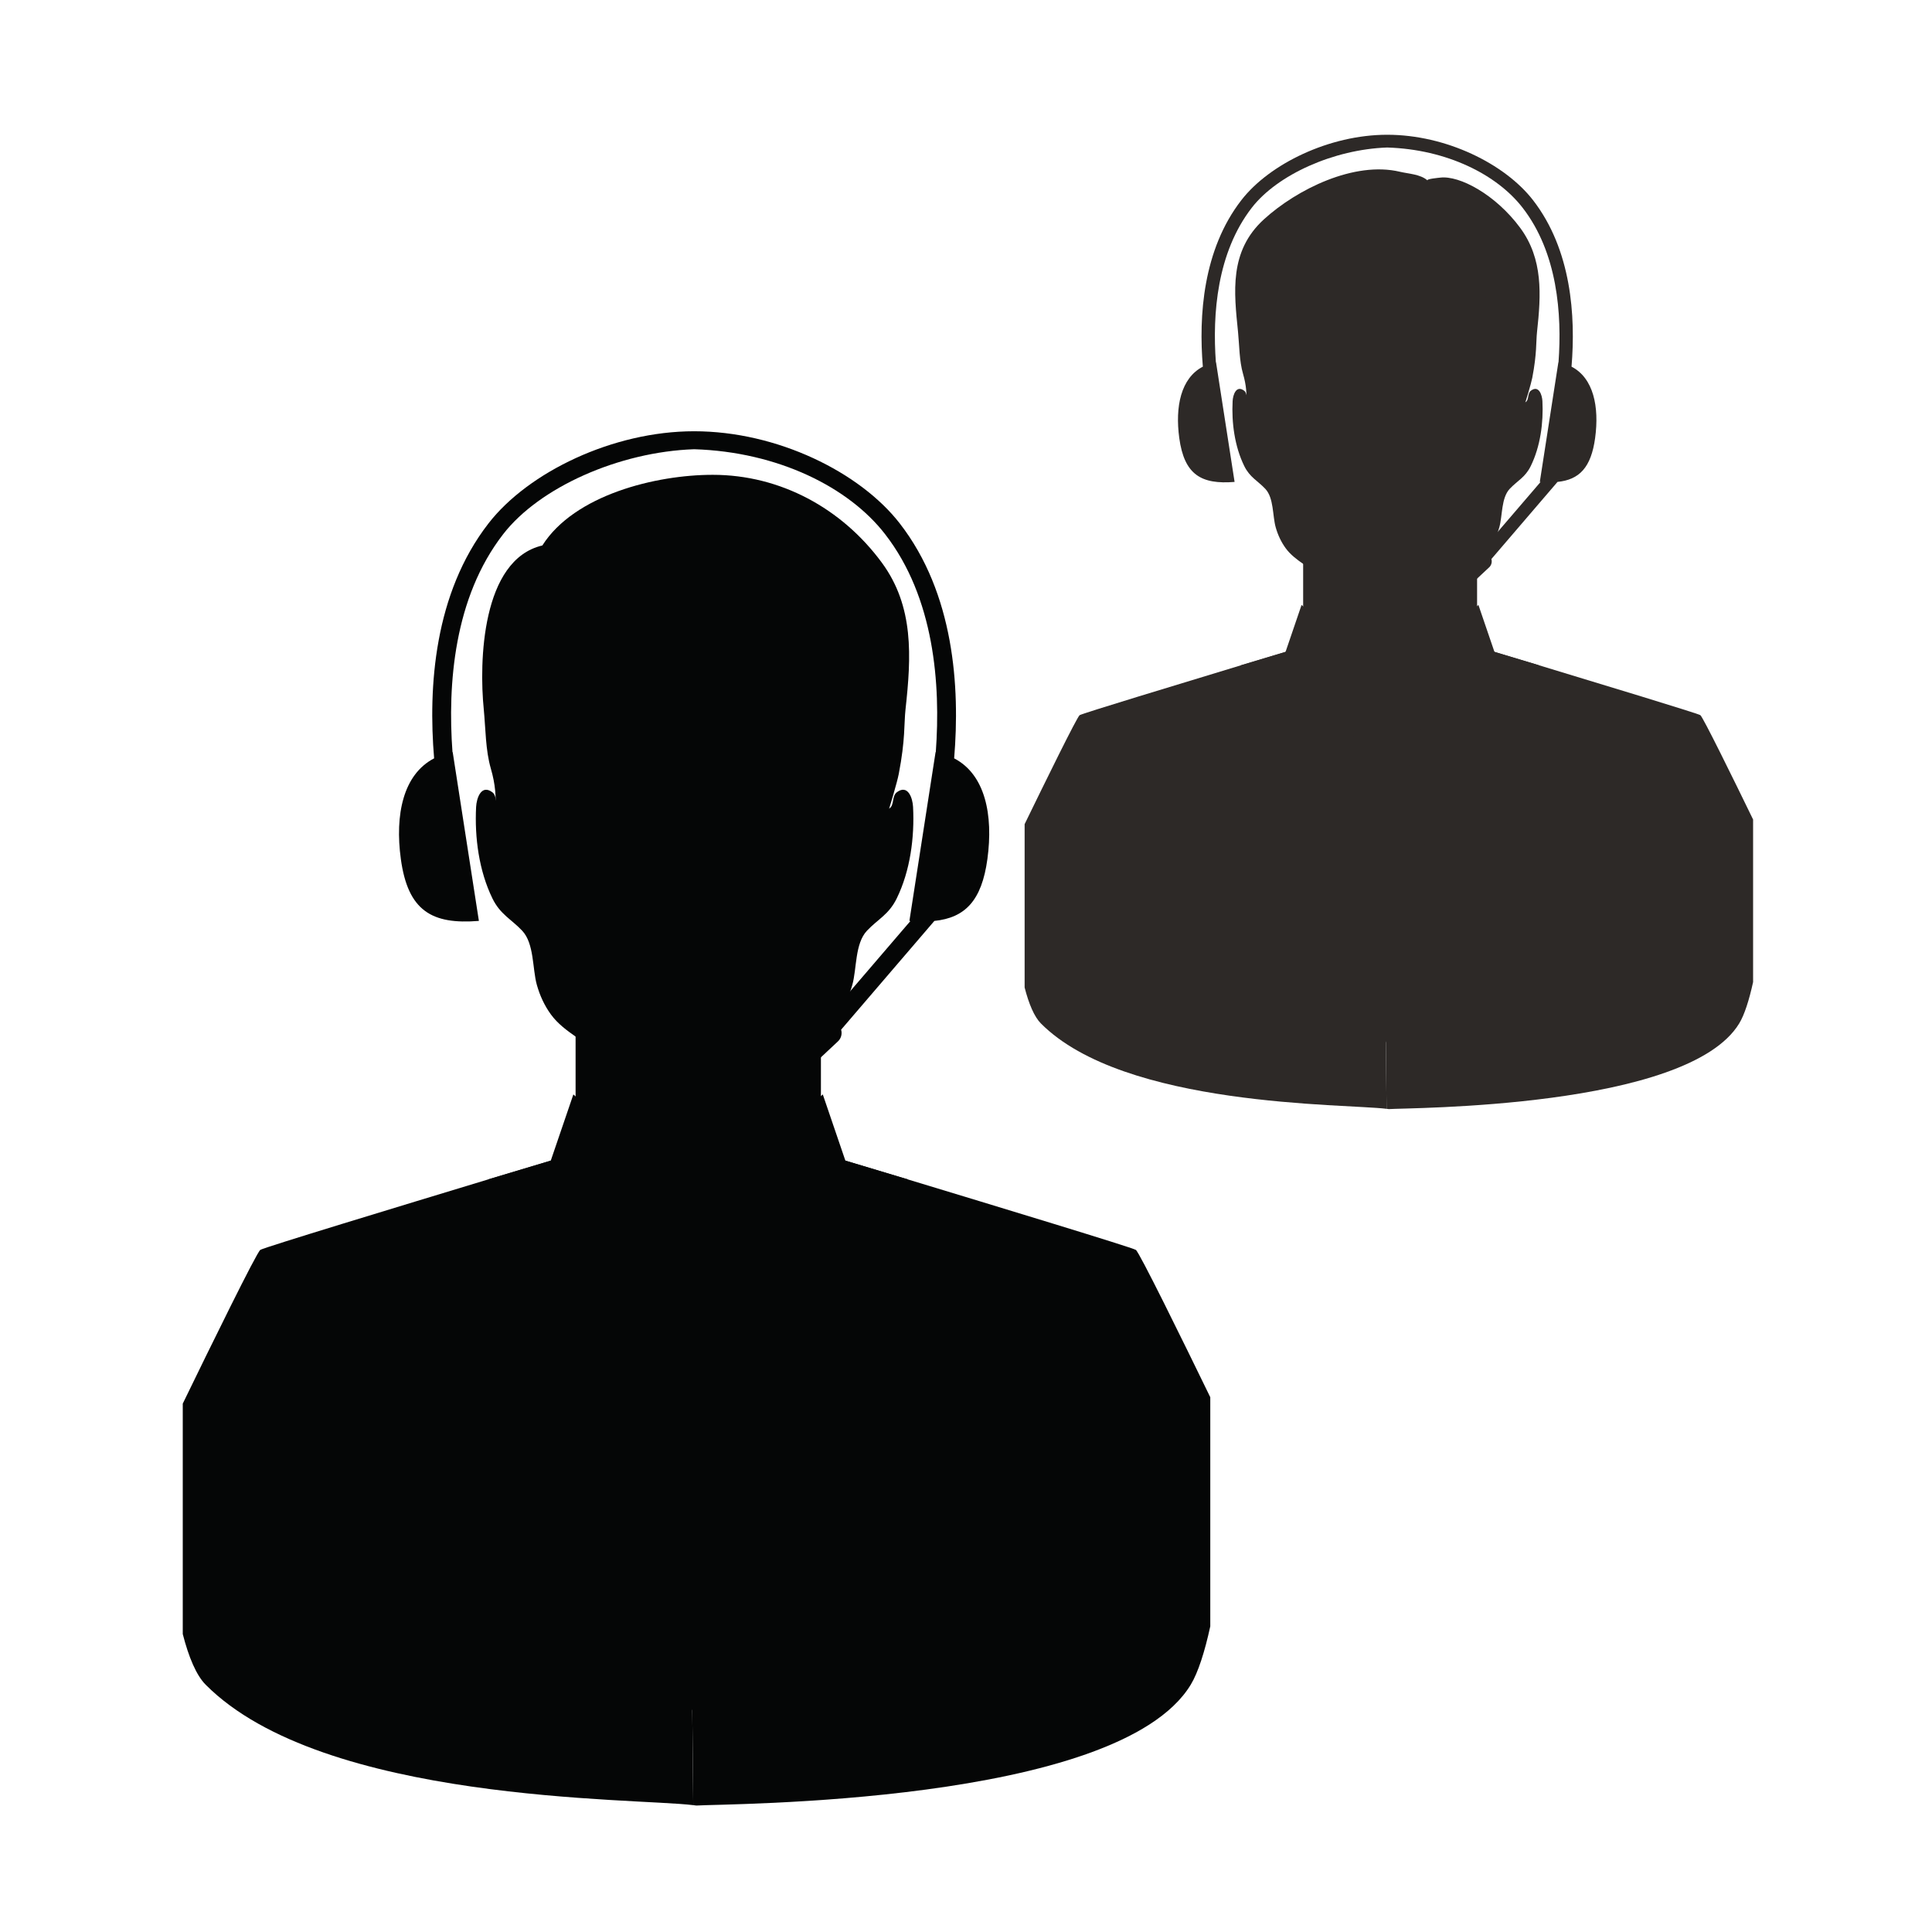 <?xml version="1.0" encoding="utf-8"?>
<!-- Generator: Adobe Illustrator 16.0.0, SVG Export Plug-In . SVG Version: 6.00 Build 0)  -->
<!DOCTYPE svg PUBLIC "-//W3C//DTD SVG 1.1//EN" "http://www.w3.org/Graphics/SVG/1.1/DTD/svg11.dtd">
<svg version="1.1" id="Layer_1" xmlns="http://www.w3.org/2000/svg" xmlns:xlink="http://www.w3.org/1999/xlink" x="0px" y="0px"
	 width="99.213px" height="99.212px" viewBox="0 0 99.213 99.212" enable-background="new 0 0 99.213 99.212" xml:space="preserve">
<g id="_x31__4_">
	<g>
		<g>
			<g>
				<g>
					<polygon fill="#2D2927" points="66.92,28.329 66.92,28.775 66.92,32.461 71.786,36.927 73.336,35.173 75.852,32.329 
						75.852,27.796 					"/>
					<path fill="#2D2927" d="M79.207,20.597c-0.016-0.312-0.184-0.837-0.59-0.536c-0.186,0.137-0.094,0.472-0.265,0.583
						c-0.414,0.272-0.454-0.341-0.481-0.612c-0.104-1.031,0.358-2.021,0.234-3.033c-0.17-1.411-1.489-2.369-2.729-2.847
						c-1.231-0.474-2.86-0.469-4.124-0.028c-1.264-0.441-2.893-0.446-4.124,0.028c-1.24,0.478-2.559,1.436-2.729,2.847
						c-0.124,1.012,0.339,2.002,0.235,3.033c-0.028,0.271-0.068,0.884-0.482,0.612c-0.17-0.112-0.079-0.447-0.265-0.583
						c-0.406-0.302-0.573,0.224-0.589,0.536c-0.058,1.112,0.104,2.326,0.596,3.333c0.286,0.584,0.684,0.751,1.082,1.173
						c0.442,0.468,0.368,1.387,0.533,1.971c0.112,0.397,0.281,0.759,0.512,1.076c0.489,0.675,1.341,0.99,1.9,1.603
						c0.524,0.576,1.01,1.149,1.731,1.521c0.435,0.223,1.041,0.227,1.6,0.199c0.559,0.027,1.166,0.023,1.6-0.199
						c0.723-0.372,1.207-0.944,1.732-1.521c0.56-0.613,1.411-0.928,1.9-1.603c0.229-0.317,0.399-0.678,0.511-1.076
						c0.165-0.584,0.092-1.503,0.533-1.971c0.399-0.422,0.798-0.589,1.082-1.173C79.103,22.922,79.264,21.708,79.207,20.597z"/>
					<path fill="#2D2927" d="M63.834,19.202c0.169,0.582,0.194,1.017,0.172,1.603c-0.002,0.078-0.008,0.197-0.005,0.325h0.741
						c0.008-0.154,0.001-0.302-0.005-0.394c-0.021-0.426-0.005-0.764,0.017-1.189c0.029-0.57-0.041-1.155,0.016-1.722
						c0.15-1.49,1.423-2.54,2.837-2.651c1.04-0.081,2.081,0.132,3.122,0.135c1.286,0.003,1.868-0.617,2.883-1.249
						c0.271-0.169,0.109-0.191,0.392-0.118c0.186,0.047,0.422,0.298,0.581,0.395c0.963,0.59,2.694,1.176,2.973,2.421
						c0.22,0.979,0.174,1.979,0.148,2.974c-0.004,0.14-0.125,0.898-0.094,1.398h0.578c0.187-0.601,0.434-1.417,0.496-1.732
						c0.243-1.265,0.186-1.82,0.244-2.358c0.21-1.908,0.315-3.733-0.86-5.333c-1.259-1.711-3.123-2.712-4.119-2.585
						c-0.057,0.007-0.729,0.067-0.645,0.145c-0.354-0.32-0.977-0.342-1.415-0.446c-2.338-0.559-5.293,0.895-6.991,2.447
						c-1.793,1.639-1.528,3.747-1.325,5.772C63.646,17.745,63.638,18.526,63.834,19.202z"/>
				</g>
				<g>
					<path fill="#2D2927" d="M66.92,40.283c-0.031-0.328,4.279-4.857,4.279-4.857h0.552l4.101,4.574L71.57,51.453L66.92,40.283z"/>
					<path fill="#2D2927" d="M73.623,45.086l-1.458-6.619c-0.046-0.21-0.016-0.429,0.085-0.619l0.554-1.042
						c0.024-0.063,0.011-0.134-0.038-0.181c-0.213-0.212-0.425-0.424-0.639-0.636c-0.145-0.144-0.32-0.279-0.403-0.468
						c-0.061-0.135-0.226-0.438-0.418-0.309c-0.169,0.112-0.225,0.288-0.334,0.438c-0.108,0.148-0.278,0.276-0.408,0.406
						c-0.191,0.189-0.381,0.378-0.572,0.568c-0.048,0.046-0.063,0.118-0.036,0.181l0.553,1.042c0.102,0.19,0.13,0.409,0.086,0.619
						l-1.459,6.619c-0.009,0.033-0.006,0.068,0.006,0.1l2.021,5.188c0.036,0.096,0.136,0.122,0.217,0.091
						c0.081,0.031,0.181,0.005,0.217-0.091l2.021-5.188C73.629,45.154,73.631,45.119,73.623,45.086z"/>
					<g>
						<path fill="#2D2927" d="M71.122,49.124l-3.34-11.093l-1.405-4.665c0,0-0.052,0.016-0.15,0.047
							c-0.352,0.104-1.289,0.386-2.479,0.744c-3.192,0.969-8.172,2.479-8.306,2.569c-0.135,0.092-1.798,3.486-2.825,5.596v8.387
							c0.214,0.837,0.494,1.504,0.836,1.848c4.284,4.308,15.608,4.117,17.751,4.384L71.122,49.124z"/>
						<path fill="#2D2927" d="M90.027,42.086c-1.03-2.119-2.579-5.273-2.71-5.361c-0.136-0.09-5.116-1.6-8.309-2.569
							c-1.184-0.357-2.124-0.638-2.476-0.744c-0.102-0.031-0.153-0.047-0.153-0.047l-1.96,6.315l-3.102,9.996v0.097l-0.196-0.649
							l0.082,7.816c0.04,0.004,0.079,0.01,0.114,0.015c0.957-0.072,15.33-0.015,17.995-4.398c0.269-0.439,0.512-1.204,0.714-2.126
							V42.086z"/>
					</g>
					<path fill="#2D2927" d="M75.92,31.064l-4.422,3.988c-0.067,0.062-0.17,0.062-0.238,0l-4.421-3.988l-0.988,2.895l1.91,6.324
						l3.474-4.886c0.07-0.098,0.219-0.098,0.289,0l3.475,4.886l1.91-6.324L75.92,31.064z"/>
					<path fill="#2D2927" d="M77.105,37.447l2.321,0.98L71.318,53.78l-7.984-15.353l2.318-0.98l-2.668-1.311
						c0.131-0.406,0.42-1.232,0.764-1.98c1.189-0.357,2.127-0.64,2.479-0.744l1.556,4.618l1.234,3.668l2.231,7.332l2.491-7.332
						l0.681-2.018l2.113-6.268c0.352,0.105,1.292,0.386,2.476,0.744c0.347,0.748,0.632,1.574,0.763,1.98L77.105,37.447z"/>
				</g>
			</g>
			<path fill="#2D2927" d="M80.702,18.829c0.216-2.599-0.002-6.004-1.981-8.555c-1.445-1.86-4.458-3.354-7.486-3.354
				c-2.967,0-6.041,1.494-7.485,3.354c-1.98,2.551-2.199,5.956-1.981,8.555c-1.13,0.586-1.429,2.058-1.211,3.664
				c0.258,1.89,1.132,2.393,2.841,2.255l-0.953-6.146c-0.002,0.001-0.006,0.001-0.008,0.002c-0.181-2.471,0.053-5.627,1.849-7.942
				c1.317-1.695,4.207-2.992,6.949-3.087c3.066,0.095,5.634,1.392,6.949,3.087c1.798,2.315,2.03,5.471,1.849,7.942
				c-0.003-0.001-0.005-0.001-0.007-0.002l-0.954,6.146c0.014,0.001,0.026,0.001,0.039,0.002L76.151,28.2
				c-0.172-0.154-0.443-0.154-0.613,0.006l-1.518,1.419c-0.176,0.166-0.18,0.439-0.01,0.61l0.312,0.309
				c0.171,0.171,0.455,0.175,0.632,0.01l1.518-1.42c0.121-0.113,0.158-0.279,0.115-0.427l3.395-3.96
				c1.118-0.113,1.725-0.735,1.932-2.255C82.132,20.886,81.831,19.415,80.702,18.829z"/>
		</g>
	</g>
	<g>
		<g>
			<g>
				<polygon fill="#050606" points="29.558,52.343 29.558,52.972 29.558,58.172 36.42,64.471 38.609,61.998 42.156,57.985 
					42.156,51.591 				"/>
				<path fill="#050606" d="M46.888,41.438c-0.021-0.441-0.257-1.181-0.831-0.756c-0.26,0.192-0.133,0.665-0.374,0.824
					c-0.582,0.383-0.639-0.482-0.679-0.863c-0.146-1.454,0.507-2.851,0.333-4.279c-0.243-1.99-2.102-3.34-3.851-4.015
					c-1.737-0.668-3.215-4.056-4.998-3.434c-1.783-0.622-5.702-0.156-7.438,0.514c-1.75,0.675-2.806,4.946-3.049,6.936
					c-0.174,1.428,0.48,2.825,0.333,4.279c-0.039,0.381-0.095,1.246-0.679,0.863c-0.241-0.159-0.115-0.632-0.373-0.824
					c-0.574-0.425-0.81,0.315-0.833,0.756c-0.08,1.568,0.146,3.28,0.84,4.701c0.404,0.824,0.966,1.059,1.527,1.655
					c0.623,0.66,0.52,1.955,0.752,2.779c0.157,0.56,0.396,1.071,0.72,1.517c0.691,0.952,1.891,1.396,2.682,2.263
					c0.74,0.813,1.424,1.619,2.443,2.144c0.613,0.315,1.469,0.321,2.255,0.282c0.788,0.039,1.644,0.033,2.257-0.282
					c1.017-0.524,1.703-1.331,2.442-2.144c0.791-0.866,1.99-1.311,2.681-2.263c0.324-0.446,0.564-0.957,0.721-1.517
					c0.232-0.824,0.128-2.119,0.751-2.779c0.563-0.596,1.125-0.831,1.527-1.655C46.744,44.718,46.968,43.005,46.888,41.438z"/>
				<path fill="#050606" d="M25.206,39.469c0.238,0.822,0.273,1.434,0.243,2.262c-0.004,0.109-0.012,0.277-0.008,0.458h1.046
					c0.011-0.219,0-0.426-0.006-0.554c-0.031-0.601-0.01-1.079,0.022-1.679c0.042-0.803-0.058-1.629,0.022-2.428
					c0.177-1.767,1.665-3.46,2.455-5.001c0.503-0.983,1.427-1.963,2.52-1.8c0.644,0.094,1.155,0.567,1.666,0.972
					c1.347,1.071,2.969,1.794,4.666,2.083c1.957,0.333,6.163-0.306,6.732,2.24c0.308,1.381,0.245,2.792,0.208,4.195
					c-0.006,0.198-0.175,1.268-0.133,1.972h0.818c0.262-0.847,0.61-1.999,0.696-2.444c0.345-1.783,0.264-2.567,0.348-3.326
					c0.295-2.689,0.443-5.265-1.214-7.521c-2.046-2.784-5.204-4.514-8.683-4.515c-2.919-0.001-7.104,1.027-8.753,3.628
					c-3.123,0.731-3.253,5.988-3.009,8.409C24.939,37.417,24.93,38.518,25.206,39.469z"/>
			</g>
			<g>
				<path fill="#050606" d="M29.558,69.205c-0.043-0.463,6.037-6.853,6.037-6.853h0.779l5.783,6.453l-6.04,16.155L29.558,69.205z"/>
				<path fill="#050606" d="M39.014,75.977l-2.058-9.332c-0.065-0.297-0.022-0.607,0.121-0.874l0.78-1.47
					c0.035-0.087,0.014-0.188-0.054-0.257c-0.3-0.298-0.601-0.596-0.901-0.896c-0.204-0.203-0.451-0.393-0.569-0.658
					c-0.085-0.191-0.317-0.619-0.59-0.438c-0.236,0.158-0.316,0.407-0.469,0.618c-0.154,0.21-0.393,0.39-0.578,0.574
					c-0.269,0.267-0.537,0.532-0.805,0.799c-0.068,0.068-0.089,0.17-0.053,0.257l0.78,1.47c0.143,0.267,0.185,0.577,0.12,0.874
					l-2.056,9.332c-0.011,0.048-0.009,0.096,0.01,0.142l2.848,7.318c0.053,0.134,0.193,0.171,0.308,0.126
					c0.113,0.045,0.254,0.008,0.306-0.126l2.849-7.318C39.021,76.073,39.025,76.025,39.014,75.977z"/>
				<g>
					<path fill="#050606" d="M35.486,81.673l-4.713-15.645l-1.98-6.582c0,0-0.074,0.022-0.212,0.066
						c-0.496,0.145-1.82,0.545-3.497,1.049c-4.504,1.366-11.527,3.497-11.716,3.623c-0.19,0.13-2.536,4.917-3.983,7.896V83.91
						c0.302,1.18,0.694,2.121,1.179,2.606c6.042,6.075,22.015,5.809,25.036,6.183L35.486,81.673z"/>
					<path fill="#050606" d="M62.15,71.749c-1.453-2.989-3.638-7.438-3.821-7.563c-0.192-0.126-7.215-2.257-11.719-3.623
						c-1.669-0.504-2.997-0.9-3.493-1.049c-0.142-0.044-0.216-0.066-0.216-0.066l-2.765,8.909l-4.374,14.097v0.139l-0.275-0.918
						L35.6,92.699c0.059,0.007,0.114,0.013,0.162,0.02c1.351-0.1,21.624-0.02,25.383-6.202c0.379-0.62,0.723-1.699,1.006-3.001
						V71.749z"/>
				</g>
				<path fill="#050606" d="M42.252,56.201l-6.236,5.626c-0.096,0.086-0.241,0.086-0.335,0l-6.237-5.626l-1.394,4.083l2.694,8.921
					l4.899-6.892c0.1-0.141,0.308-0.141,0.409,0l4.898,6.892l2.695-8.921L42.252,56.201z"/>
				<path fill="#050606" d="M43.924,65.205l3.274,1.381L35.762,88.242L24.499,66.585l3.271-1.381l-3.762-1.85
					c0.185-0.573,0.592-1.738,1.077-2.793c1.677-0.504,3.001-0.904,3.497-1.049l2.192,6.516l1.744,5.172l3.146,10.34l3.515-10.34
					l0.958-2.845l2.981-8.843c0.496,0.149,1.824,0.545,3.493,1.049c0.487,1.055,0.892,2.22,1.076,2.793L43.924,65.205z"/>
			</g>
		</g>
		<path fill="#050606" d="M48.998,38.943c0.306-3.667-0.002-8.469-2.795-12.066c-2.038-2.625-6.286-4.731-10.559-4.731
			c-4.184,0-8.52,2.106-10.558,4.731c-2.792,3.598-3.101,8.399-2.793,12.066c-1.595,0.828-2.018,2.903-1.709,5.169
			c0.364,2.666,1.596,3.374,4.008,3.179l-1.345-8.669c-0.004,0.001-0.007,0.002-0.011,0.002c-0.256-3.484,0.073-7.936,2.608-11.199
			c1.857-2.393,5.932-4.221,9.801-4.356c4.326,0.135,7.946,1.963,9.802,4.356c2.536,3.264,2.863,7.715,2.608,11.199
			c-0.003,0-0.007-0.001-0.011-0.002l-1.344,8.669c0.018,0.001,0.036,0.002,0.054,0.003l-4.174,4.867
			c-0.243-0.216-0.625-0.216-0.866,0.008l-2.139,2.002c-0.249,0.233-0.255,0.62-0.014,0.861L40,55.468
			c0.242,0.24,0.642,0.246,0.89,0.014l2.139-2.003c0.172-0.161,0.225-0.394,0.165-0.603l4.788-5.584
			c1.578-0.162,2.433-1.039,2.724-3.181C51.014,41.846,50.592,39.771,48.998,38.943z"/>
	</g>
</g>
</svg>
